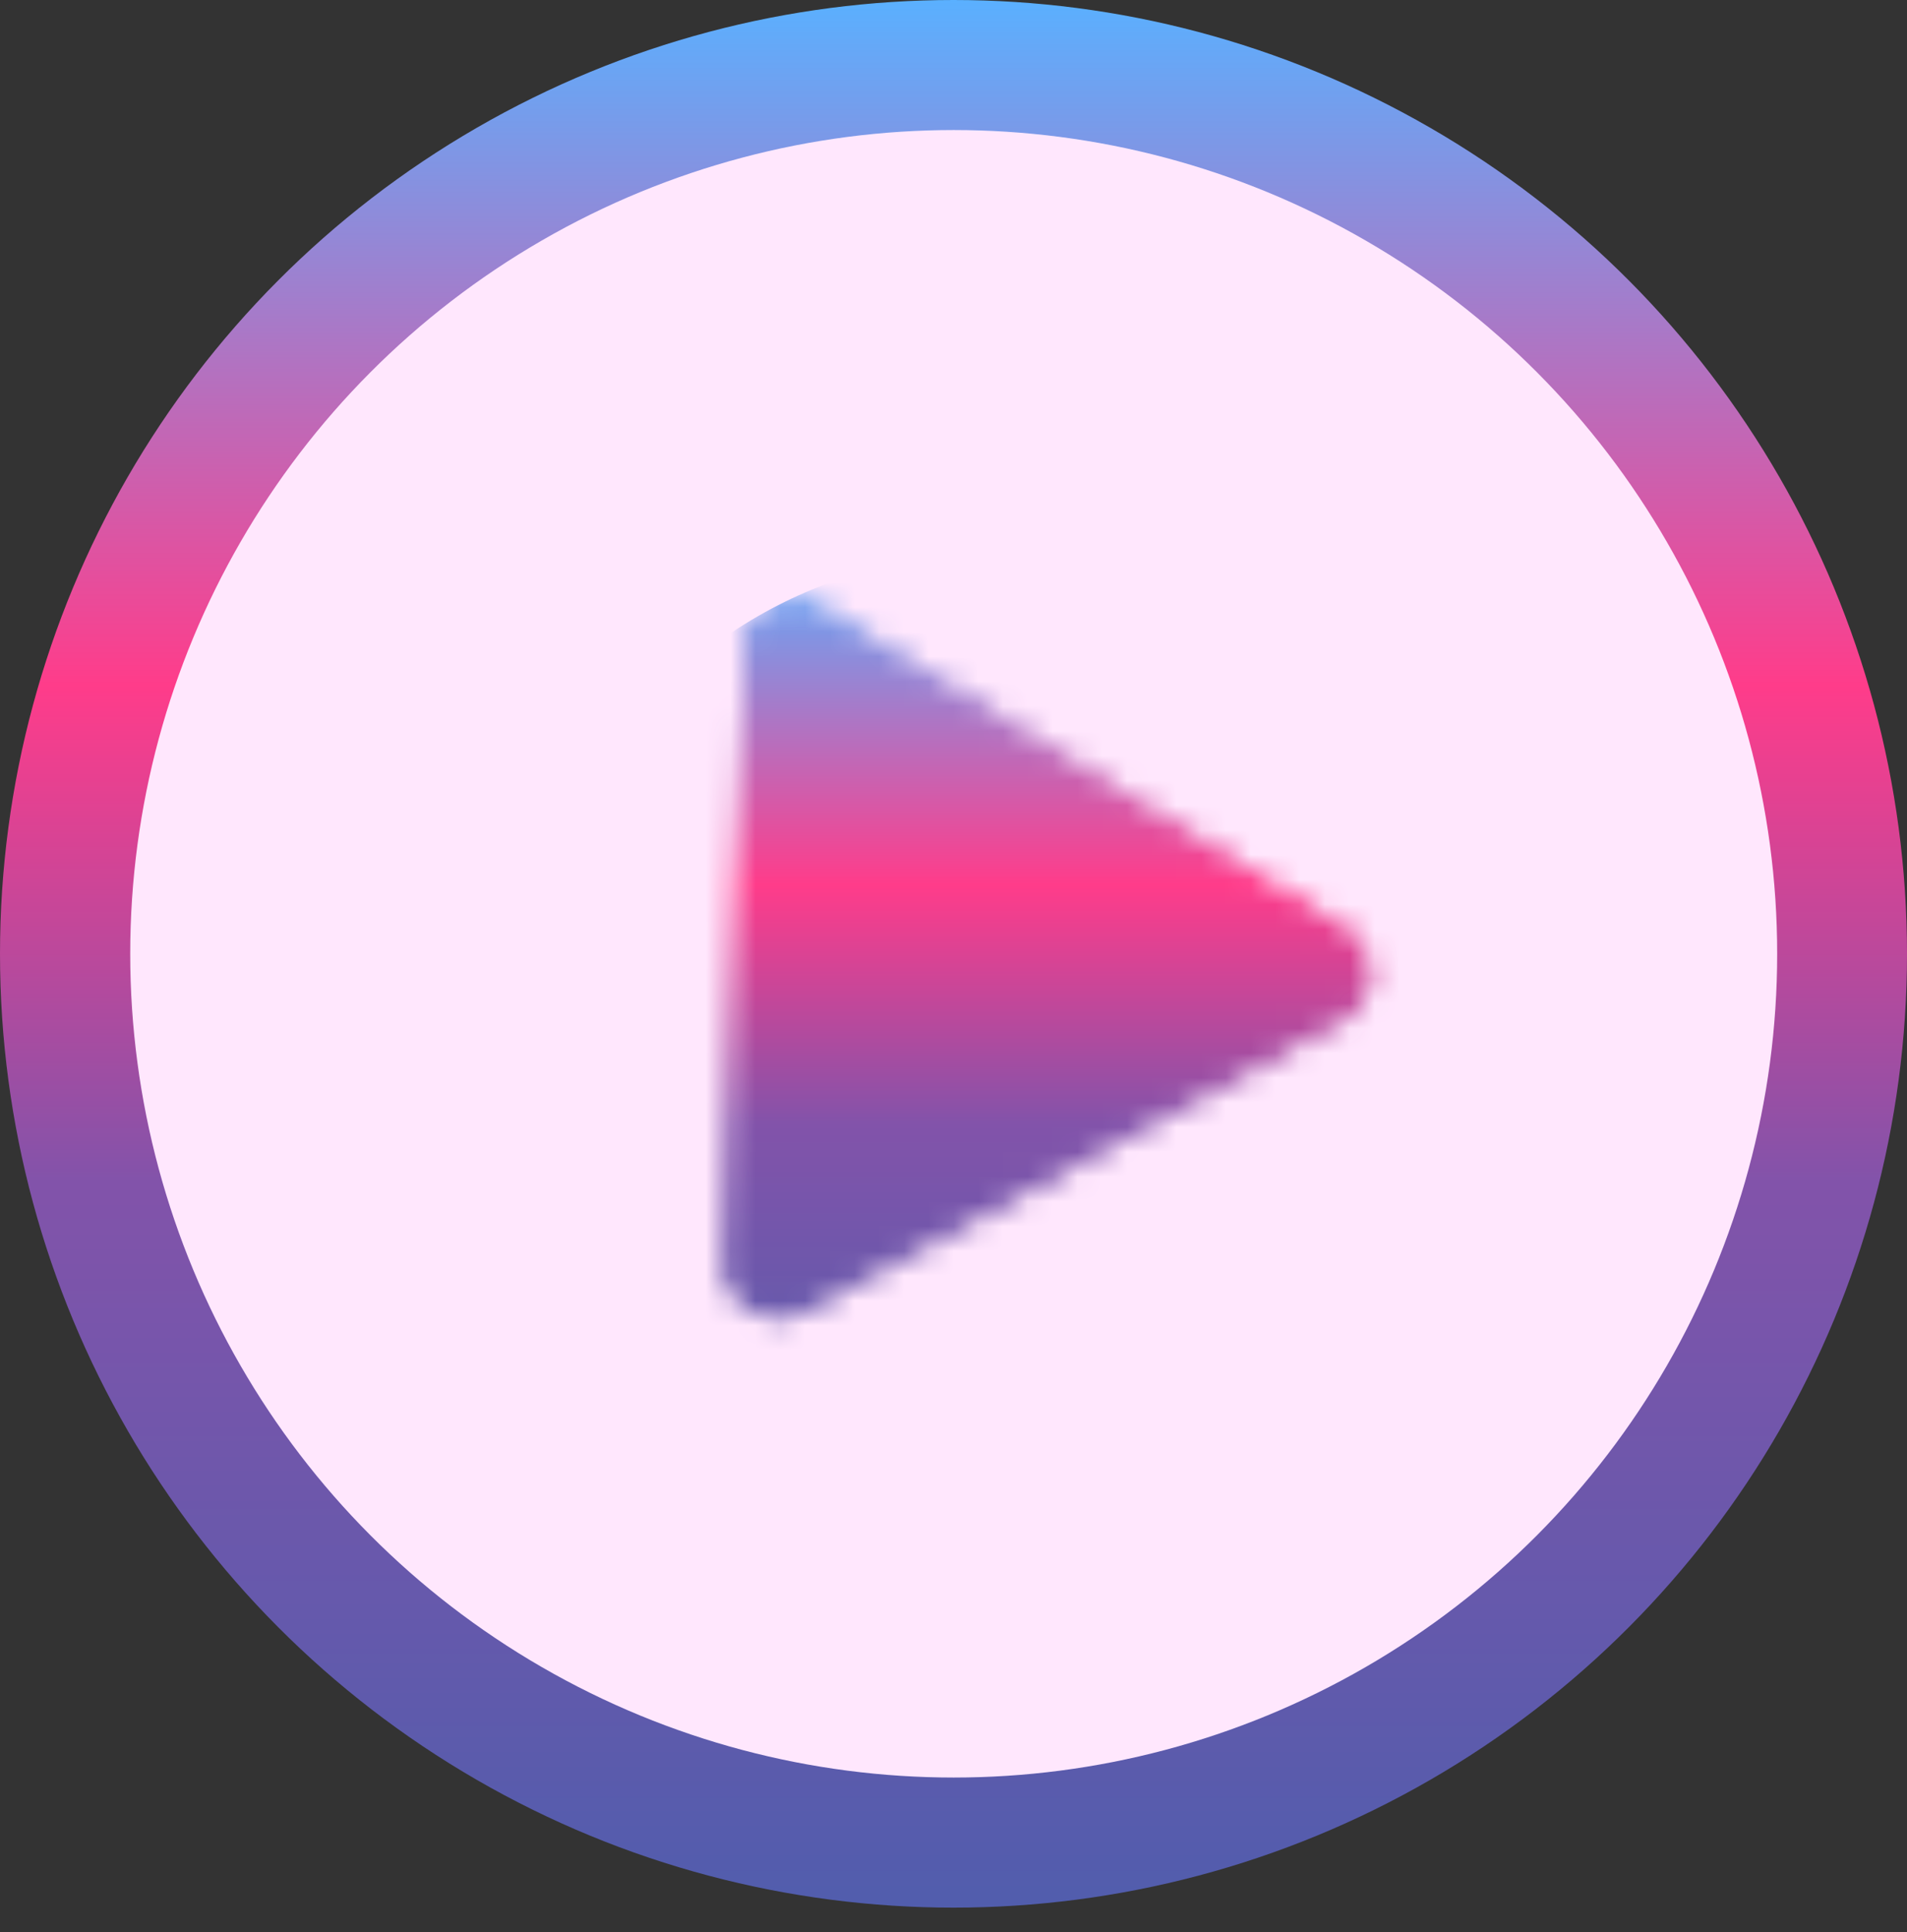 <svg width="77" height="78" viewBox="0 0 77 78" fill="none" xmlns="http://www.w3.org/2000/svg">
<rect x="0" y="0" width="77" height="78" fill="#333333" stroke="none"/>
<ellipse cx="38.5" cy="38.501" rx="38.5" ry="38.501" fill="url(#paint0_linear)"/>
<ellipse cx="38.508" cy="38.5" rx="33.25" ry="33.251" fill="#FFE7FD"/>
<mask id="mask0" style="mask-type:alpha" maskUnits="userSpaceOnUse" x="29" y="24" width="27" height="30">
<path d="M30.06 26.211C30.102 24.672 31.795 23.755 33.106 24.561L54.32 37.597C55.632 38.403 55.579 40.327 54.225 41.06L32.33 52.914C30.976 53.647 29.336 52.639 29.378 51.1L30.06 26.211Z" fill="#C4C4C4"/>
<path d="M30.06 26.211C30.102 24.672 31.795 23.755 33.106 24.561L54.32 37.597C55.632 38.403 55.579 40.327 54.225 41.06L32.33 52.914C30.976 53.647 29.336 52.639 29.378 51.1L30.06 26.211Z" fill="url(#paint1_linear)"/>
</mask>
<g mask="url(#mask0)">
<circle cx="39.873" cy="40.953" r="18.561" fill="url(#paint2_linear)"/>
</g>
<defs>
<linearGradient id="paint0_linear" x1="38.5" y1="0" x2="38.5" y2="77.001" gradientUnits="userSpaceOnUse">
<stop stop-color="#5AB0FF"/>
<stop offset="0.359" stop-color="#FF3C8A"/>
<stop offset="0.62" stop-color="#8253AA"/>
<stop offset="1" stop-color="#515DAD"/>
</linearGradient>
<linearGradient id="paint1_linear" x1="30.155" y1="22.748" x2="47.652" y2="55.066" gradientUnits="userSpaceOnUse">
<stop stop-color="#BF47DB"/>
<stop offset="0.353" stop-color="#9CB7FF"/>
<stop offset="0.615" stop-color="#9075DF"/>
<stop offset="0.849" stop-color="#EC6BA3"/>
</linearGradient>
<linearGradient id="paint2_linear" x1="39.873" y1="22.392" x2="39.873" y2="59.513" gradientUnits="userSpaceOnUse">
<stop stop-color="#5AB0FF"/>
<stop offset="0.359" stop-color="#FF3C8A"/>
<stop offset="0.62" stop-color="#8253AA"/>
<stop offset="1" stop-color="#515DAD"/>
</linearGradient>
</defs>
</svg>
